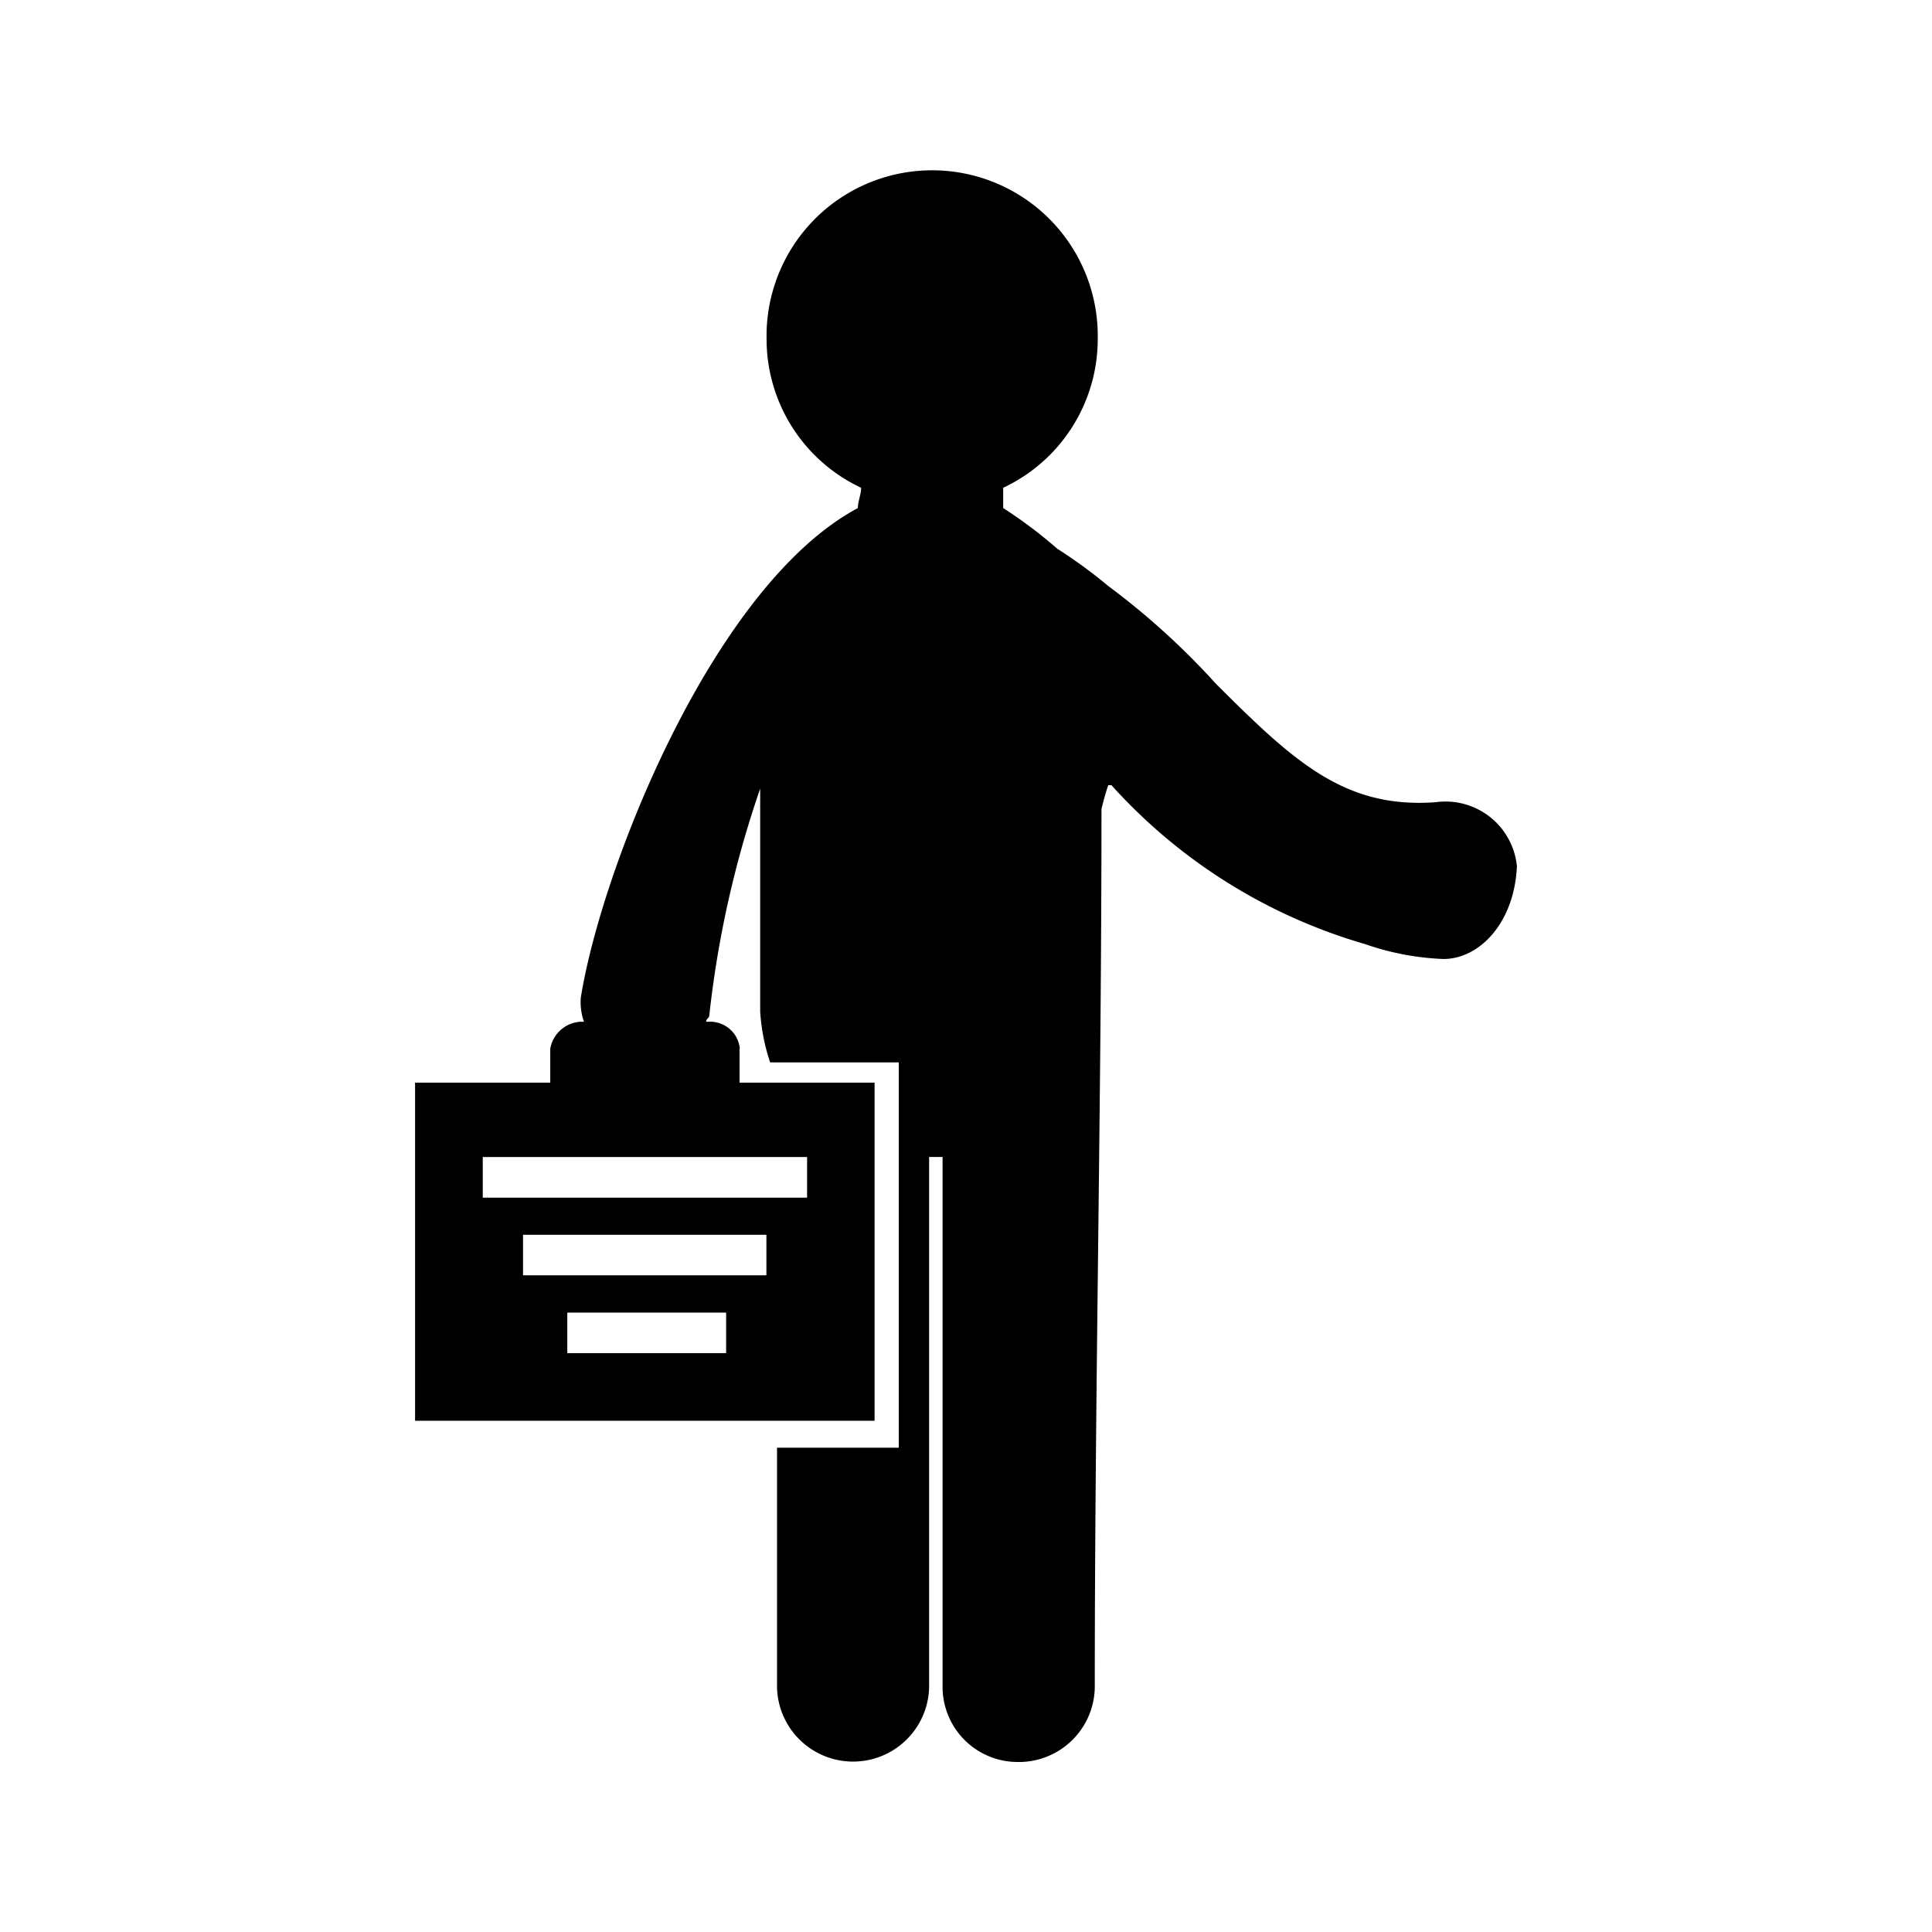 <svg xmlns="http://www.w3.org/2000/svg" xmlns:xlink="http://www.w3.org/1999/xlink" width="32" height="32" viewBox="0 0 32 32">
  <rect x="0" y="0" width="32" height="32" fill="#808080" stroke="none"/>
  <defs>
    <clipPath id="clip-Icono_32x32_9">
      <rect width="32" height="32"/>
    </clipPath>
  </defs>
  <g id="Icono_32x32_9" data-name="Icono 32x32 – 9" clip-path="url(#clip-Icono_32x32_9)">
    <rect width="32" height="32" fill="#fff"/>
    <g id="Grupo_42" data-name="Grupo 42" transform="translate(-487.039 -389.872)">
      <path id="Trazado_60" data-name="Trazado 60" d="M499.288,407.242h0v.562h2.237v5.6h-7.611v-5.6h2.239v-.562a.54.54,0,0,1,.505-.447h.053a.993.993,0,0,1-.053-.392c.336-2.126,2.183-6.828,4.59-8.116,0-.112.054-.224.054-.336a2.72,2.72,0,0,1-1.566-2.463,2.743,2.743,0,1,1,5.485,0,2.72,2.72,0,0,1-1.566,2.463v.336a7.632,7.632,0,0,1,.895.673,8.115,8.115,0,0,1,.841.615,12.312,12.312,0,0,1,1.789,1.624c1.289,1.287,2.129,2.071,3.64,1.96a1.188,1.188,0,0,1,1.344,1.062c-.044.949-.63,1.535-1.216,1.535a4.433,4.433,0,0,1-1.3-.247,9.033,9.033,0,0,1-4.2-2.632h-.053c-.059.17-.112.394-.112.394,0,4.869-.111,9.683-.111,14.554a1.257,1.257,0,0,1-1.288,1.231,1.244,1.244,0,0,1-1.233-1.231v-8.79h-.223v8.79a1.26,1.26,0,0,1-2.519,0v-3.974h2.016v-6.382h-2.13a3.3,3.3,0,0,1-.165-.841v-3.693a17.193,17.193,0,0,0-.842,3.749c0,.056-.053.056-.053.111h.053a.493.493,0,0,1,.505.447Z" transform="translate(0 0)" fill-rule="evenodd"/>
      <path id="Trazado_61" data-name="Trazado 61" d="M500.849,425h-2.631v.671h2.631Z" transform="translate(-1.783 -13.387)" fill="#fff" fill-rule="evenodd"/>
      <path id="Trazado_62" data-name="Trazado 62" d="M501,422.8h-4.031v.671H501Z" transform="translate(-1.267 -12.476)" fill="#fff" fill-rule="evenodd"/>
      <path id="Trazado_63" data-name="Trazado 63" d="M501.2,420.6h-5.372v.673H501.2Z" transform="translate(-0.793 -11.564)" fill="#fff" fill-rule="evenodd"/>
    </g>
  </g>
</svg>
